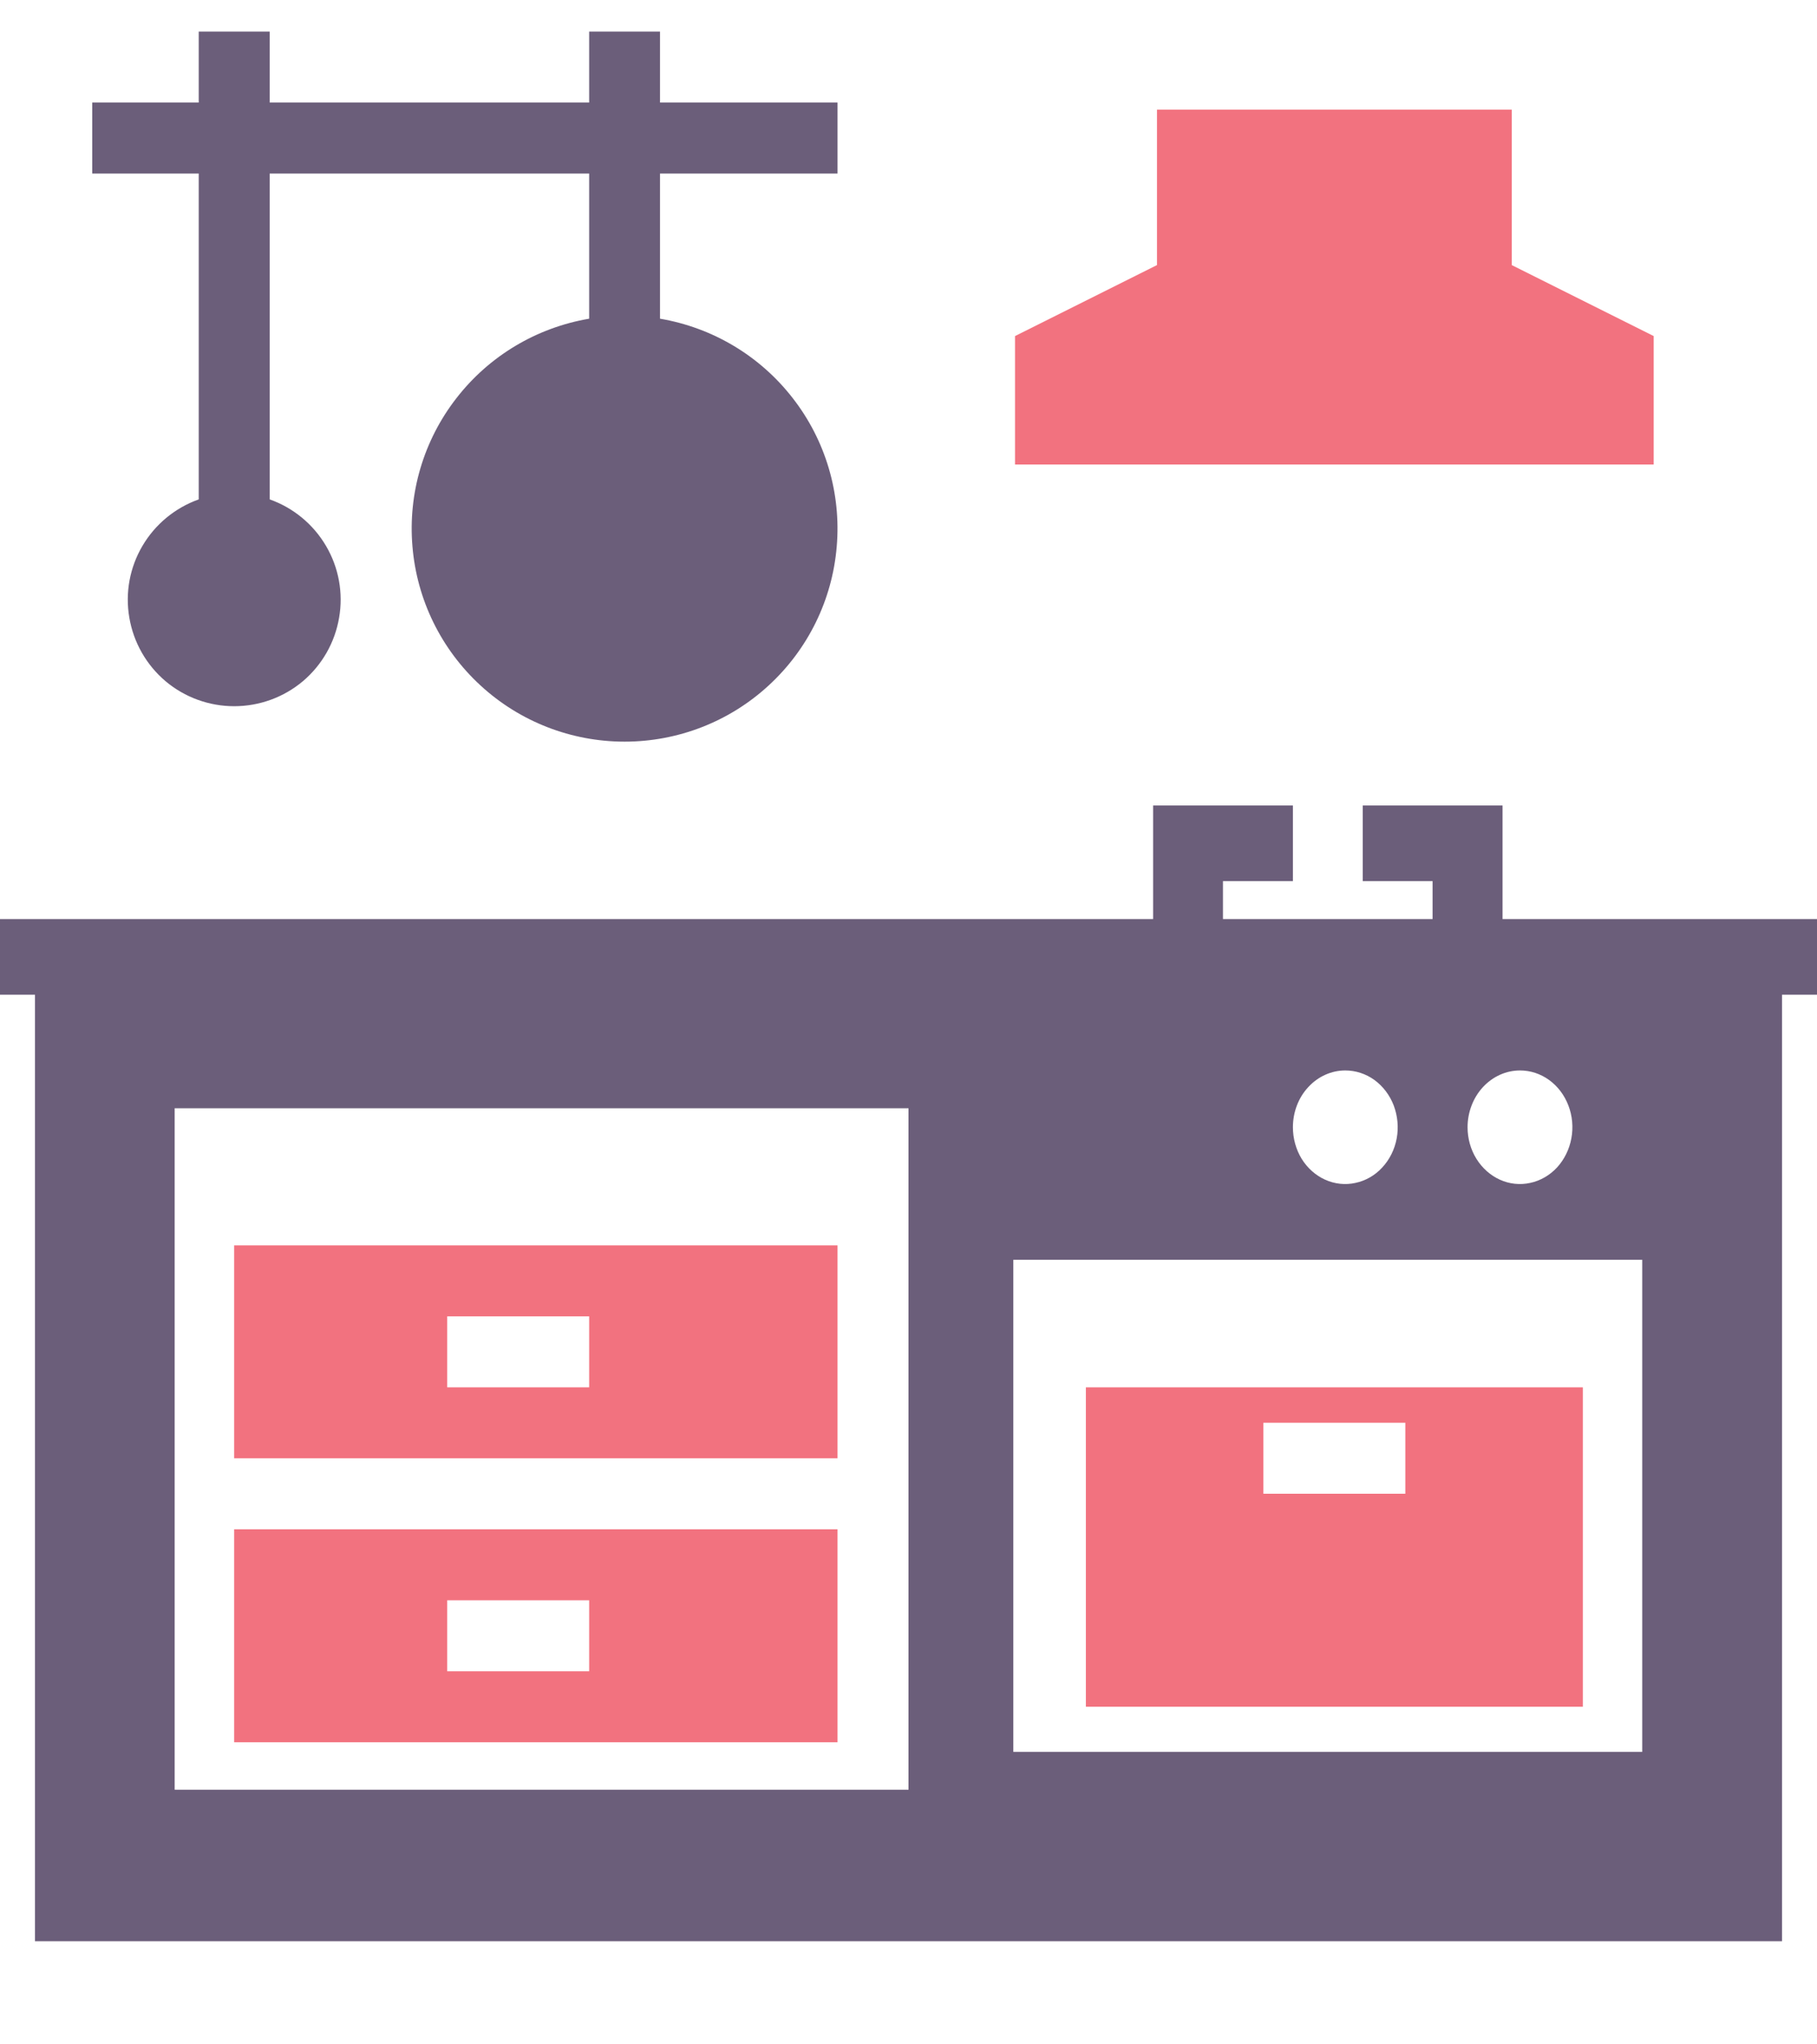 <svg width="16" height="18" viewBox="0 0 16 18" fill="none" xmlns="http://www.w3.org/2000/svg">
<path d="M14.562 2.959L13.312 2.334V0.965H10.188V2.334L8.938 2.959V4.09H14.562V2.959Z" fill="#F2727F"/>
<path d="M13.938 12.215H9.562V15.027H13.938V12.215ZM12.375 13.152H11.125V12.527H12.375V13.152Z" fill="#F2727F"/>
<path d="M2.062 15.34H7.375V13.465H2.062V15.34ZM3.938 14.09H5.188V14.715H3.938V14.09Z" fill="#F2727F"/>
<path d="M2.062 12.84H7.375V10.965H2.062V12.84ZM3.938 11.59H5.188V12.215H3.938V11.59Z" fill="#F2727F"/>
<path d="M1.75 4.397C1.542 4.471 1.366 4.616 1.254 4.807C1.142 4.997 1.101 5.222 1.139 5.439C1.176 5.657 1.289 5.855 1.458 5.998C1.627 6.14 1.841 6.218 2.062 6.218C2.284 6.218 2.498 6.14 2.667 5.998C2.836 5.855 2.949 5.657 2.986 5.439C3.024 5.222 2.983 4.997 2.871 4.807C2.759 4.616 2.583 4.471 2.375 4.397V1.528H5.188V2.806C4.724 2.885 4.307 3.134 4.019 3.506C3.73 3.877 3.592 4.344 3.632 4.812C3.671 5.281 3.885 5.717 4.231 6.035C4.577 6.354 5.03 6.53 5.5 6.53C5.97 6.53 6.423 6.354 6.769 6.035C7.115 5.717 7.329 5.281 7.368 4.812C7.408 4.344 7.27 3.877 6.981 3.506C6.693 3.134 6.276 2.885 5.812 2.806V1.528H7.375V0.903H5.812V0.278H5.188V0.903H2.375V0.278H1.75V0.903H0.812V1.528H1.75V4.397Z" fill="#6B5E7A"/>
<path d="M16 8.092H13.231V7.092H12V7.758H12.615V8.092H10.769V7.758H11.385V7.092H10.154V8.092H0V8.758H0.308V17.092H15.692V8.758H16V8.092ZM1.538 9.758H8V15.758H1.538V9.758ZM14.461 15.425H8.923V11.092H14.461V15.425ZM11.846 9.425C11.937 9.425 12.027 9.454 12.103 9.509C12.178 9.564 12.238 9.642 12.273 9.734C12.307 9.825 12.317 9.926 12.299 10.023C12.281 10.12 12.237 10.209 12.172 10.279C12.108 10.349 12.026 10.396 11.936 10.415C11.847 10.435 11.754 10.425 11.669 10.387C11.585 10.349 11.513 10.285 11.462 10.203C11.412 10.121 11.385 10.024 11.385 9.925C11.385 9.793 11.433 9.665 11.52 9.572C11.606 9.478 11.724 9.425 11.846 9.425ZM13.385 9.425C13.476 9.425 13.565 9.454 13.641 9.509C13.717 9.564 13.776 9.642 13.811 9.734C13.846 9.825 13.855 9.926 13.837 10.023C13.819 10.12 13.775 10.209 13.711 10.279C13.646 10.349 13.564 10.396 13.475 10.415C13.385 10.435 13.292 10.425 13.208 10.387C13.124 10.349 13.052 10.285 13.001 10.203C12.95 10.121 12.923 10.024 12.923 9.925C12.923 9.793 12.972 9.665 13.058 9.572C13.145 9.478 13.262 9.425 13.385 9.425Z" fill="#6B5E7A"/>
</svg>
